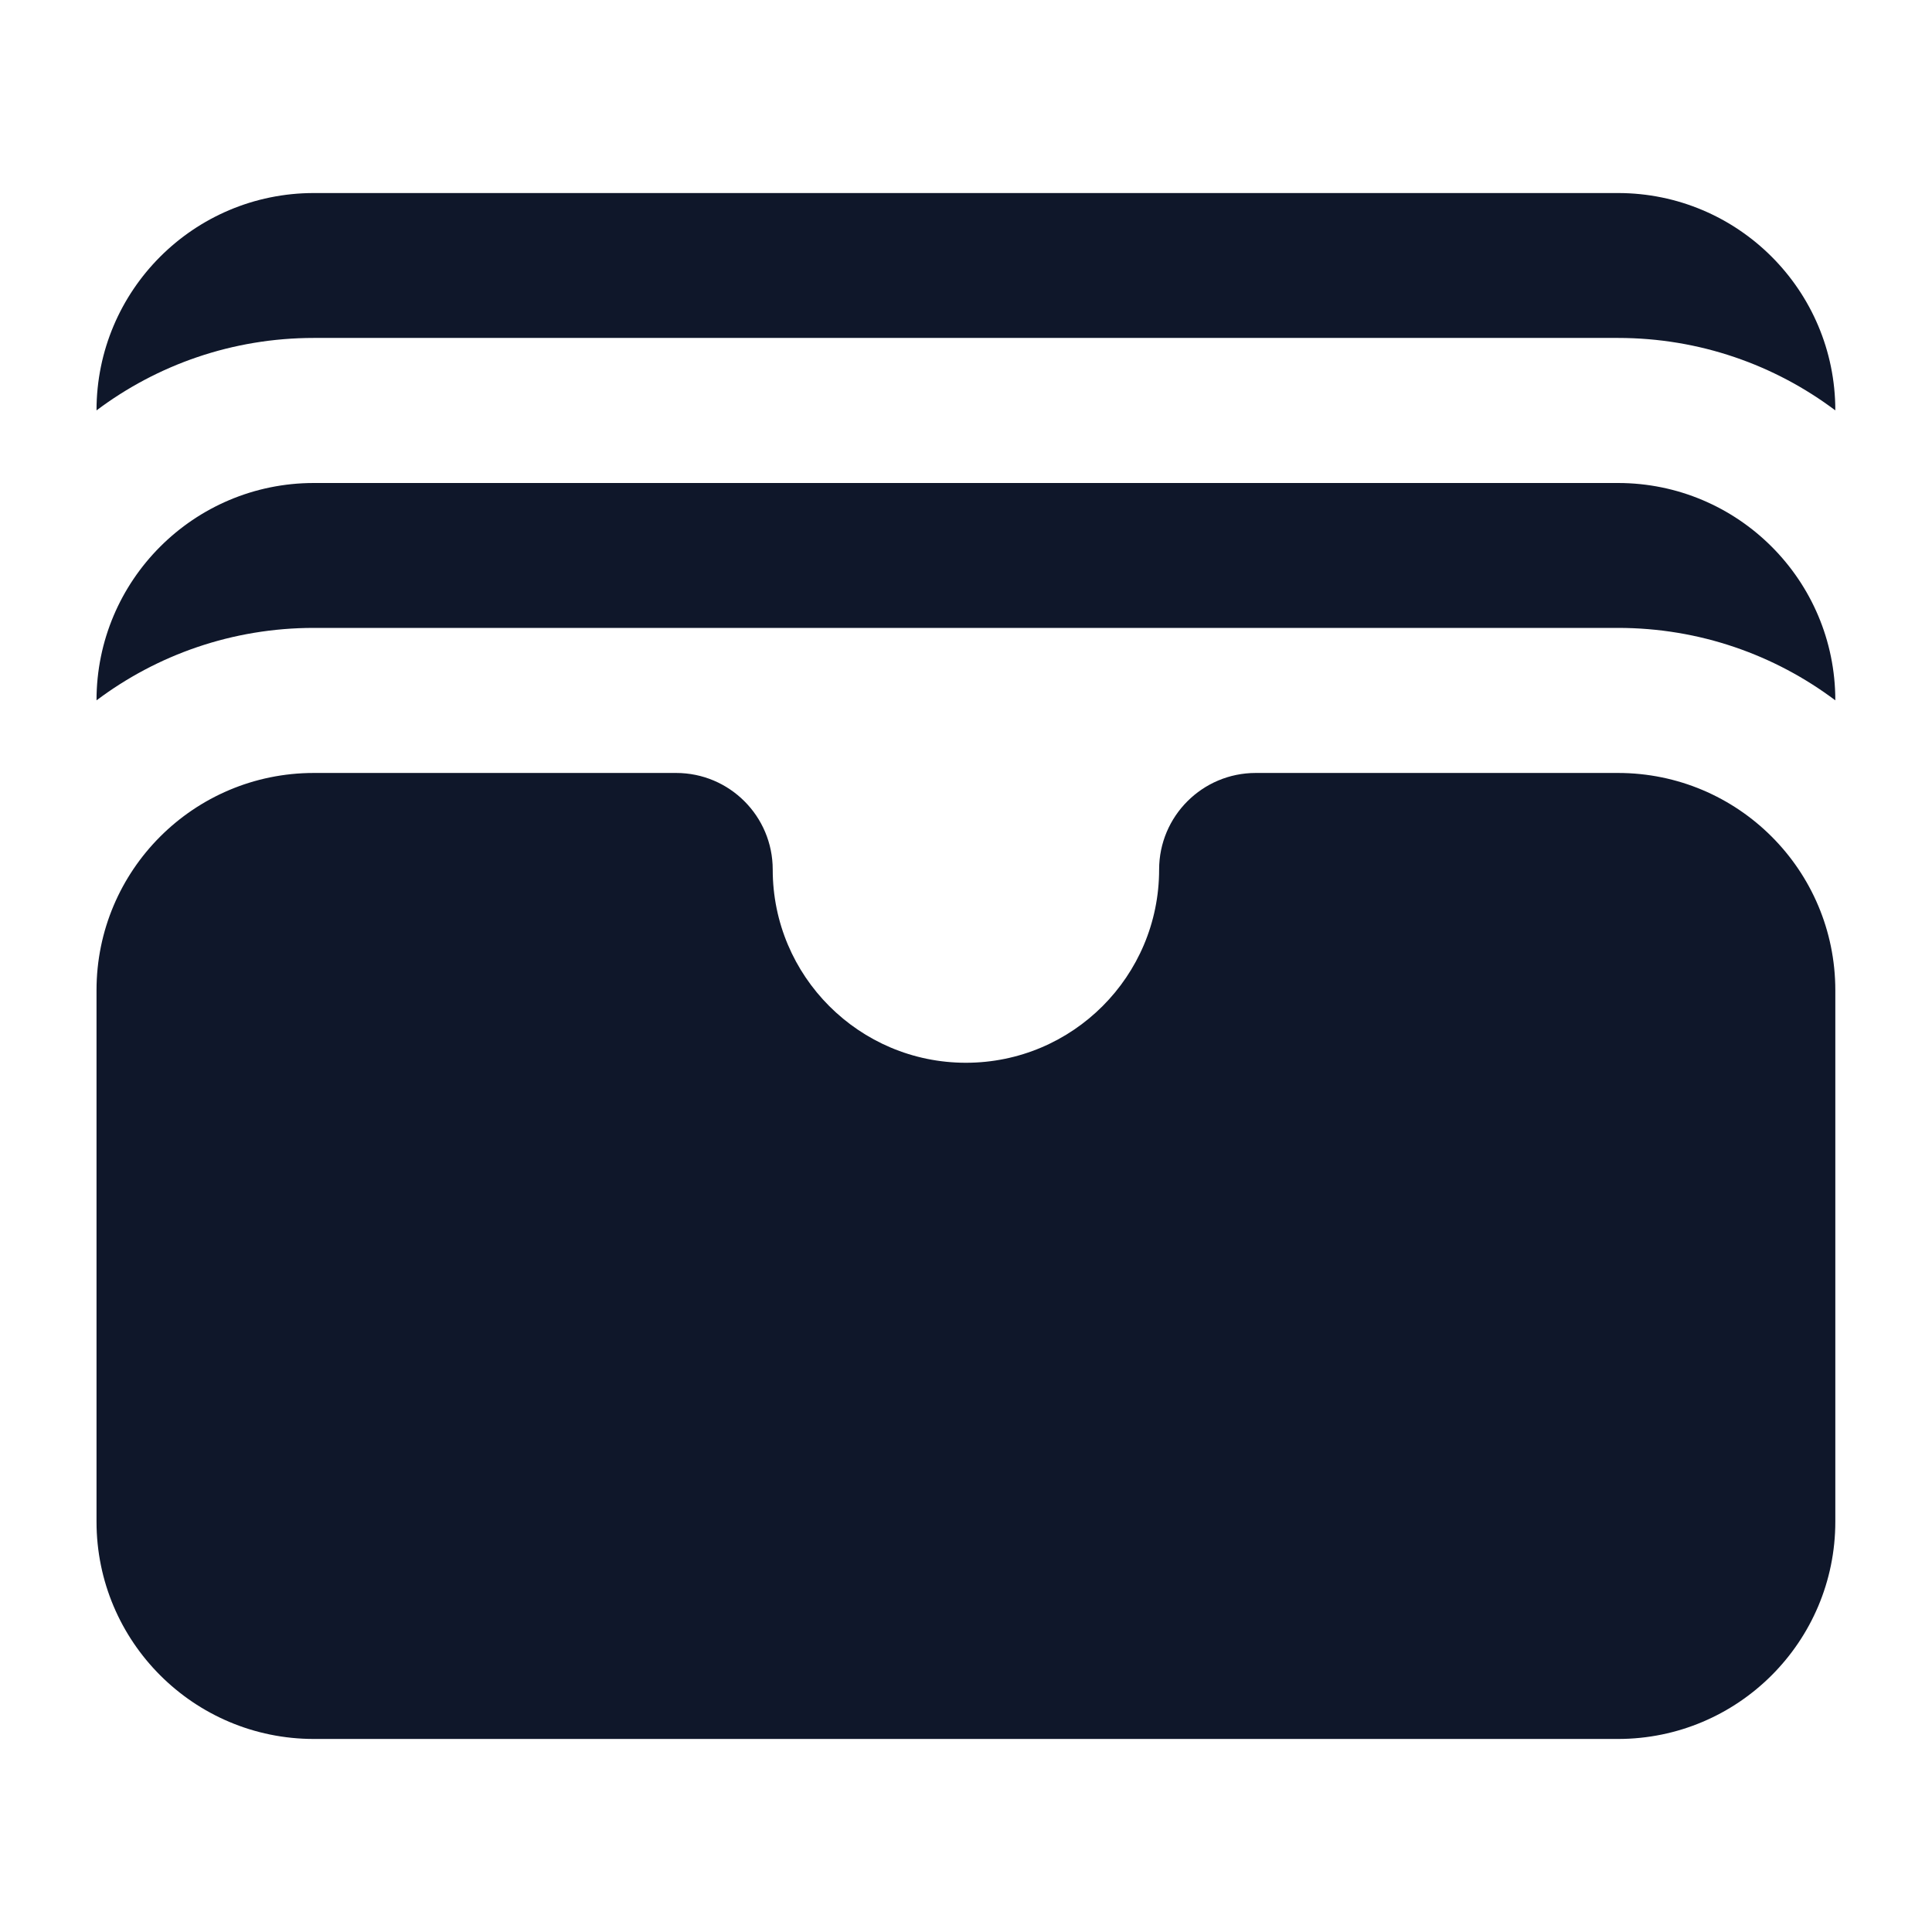 <svg width="24" height="24" viewBox="0 0 24 24" fill="none" xmlns="http://www.w3.org/2000/svg">
<path d="M1.199 5.098C1.951 4.533 2.886 4.198 3.899 4.198H20.099C21.112 4.198 22.047 4.533 22.799 5.098C22.799 3.607 21.59 2.398 20.099 2.398H3.899C2.408 2.398 1.199 3.607 1.199 5.098Z" fill="#0F172A"/>
<path d="M1.199 8.7C1.951 8.135 2.886 7.8 3.899 7.8H20.099C21.112 7.8 22.047 8.135 22.799 8.7C22.799 7.209 21.59 6 20.099 6H3.899C2.408 6 1.199 7.209 1.199 8.7Z" fill="#0F172A"/>
<path d="M8.399 9.602C9.062 9.602 9.599 10.139 9.599 10.802C9.599 12.127 10.674 13.202 11.999 13.202C13.325 13.202 14.399 12.127 14.399 10.802C14.399 10.139 14.937 9.602 15.599 9.602H20.099C21.59 9.602 22.799 10.81 22.799 12.302V18.902C22.799 20.393 21.59 21.602 20.099 21.602H3.899C2.408 21.602 1.199 20.393 1.199 18.902V12.302C1.199 10.81 2.408 9.602 3.899 9.602H8.399Z" fill="#0F172A"/>
</svg>
